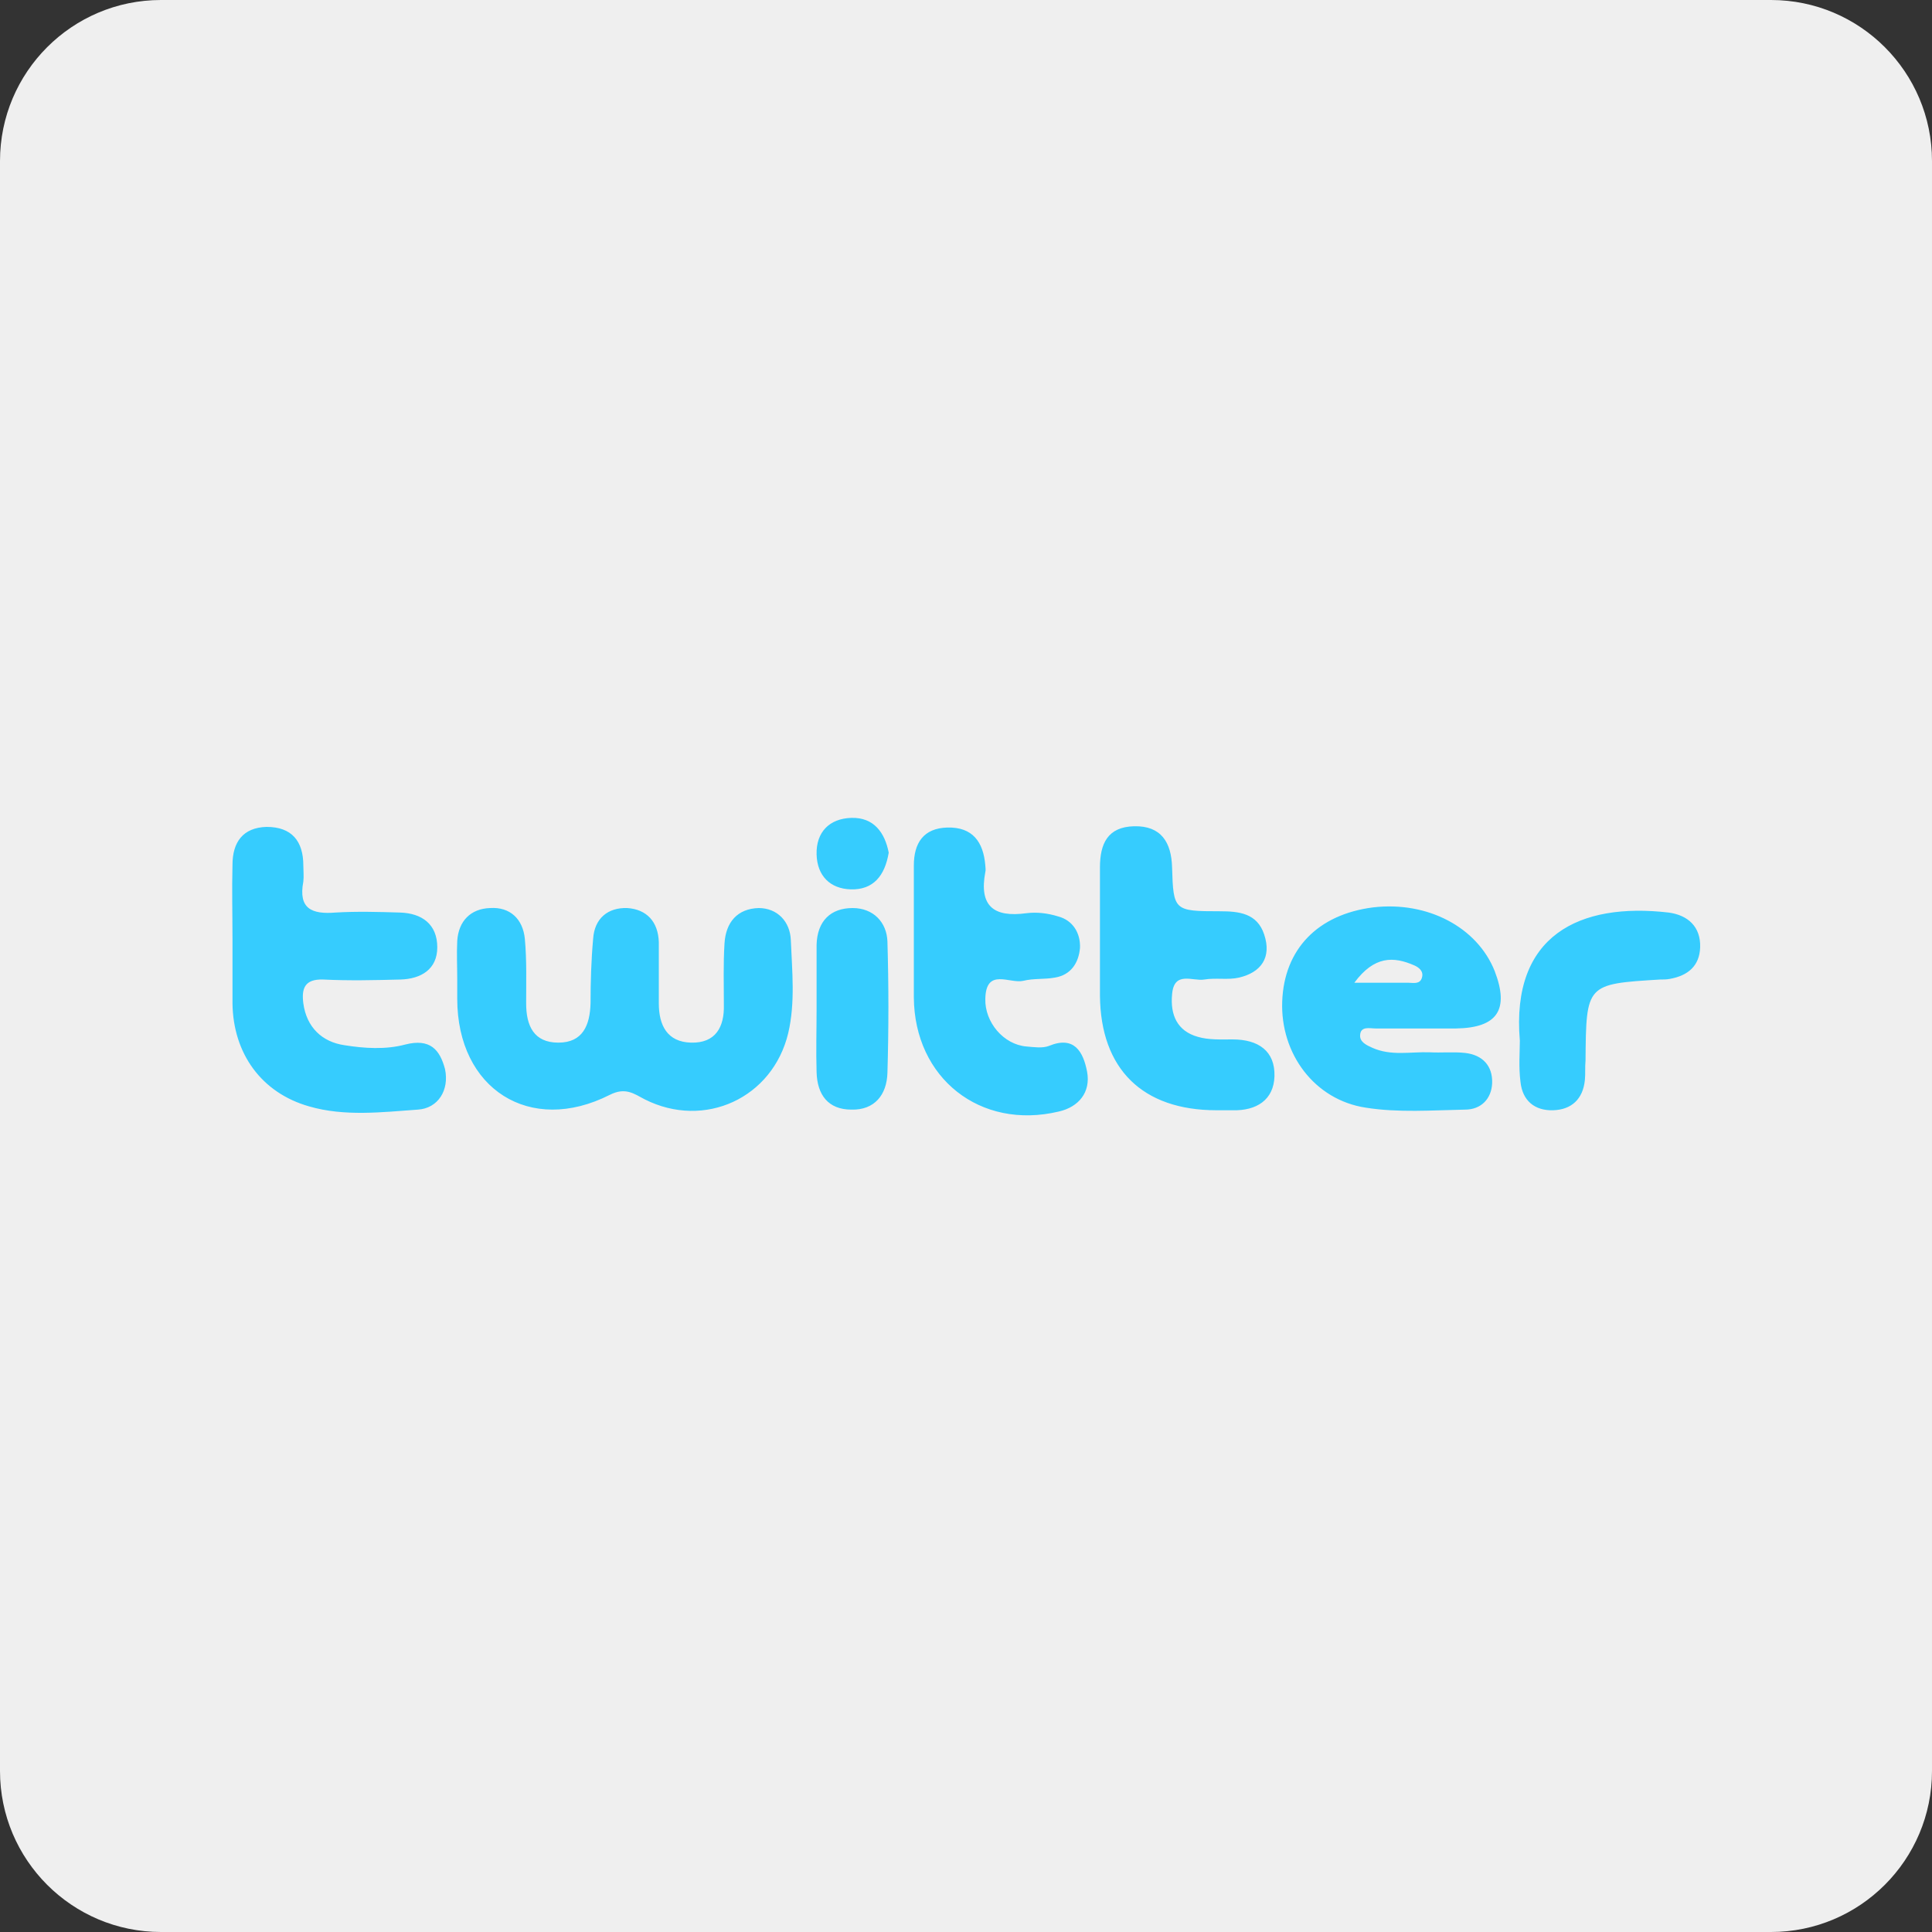 <?xml version="1.0" encoding="utf-8"?>
<!-- Generator: Adobe Illustrator 23.0.2, SVG Export Plug-In . SVG Version: 6.00 Build 0)  -->
<svg version="1.1" id="Layer_5" xmlns="http://www.w3.org/2000/svg" xmlns:xlink="http://www.w3.org/1999/xlink" x="0px" y="0px"
	 viewBox="0 0 300 300" style="enable-background:new 0 0 300 300;" xml:space="preserve">
	<rect x="0" y="0" width="300" height="300" fill="#333333" stroke="none"/>
	<style type="text/css">
		.st0{fill:#EFEFEF;}
		.st1{fill:#1C1C1C;}
		.st2{font-family:'Gilroy-Medium';}
		.st3{font-size:60px;}
		.st4{fill-rule:evenodd;clip-rule:evenodd;fill:#0073B0;}
		.st5{fill:url(#instagram_1_);}
		.st6{fill:#3B579D;}
		.st7{fill:#36CCFE;}
		#BG{
			animation-name: open;
			animation-duration: 0.5s;
		}
		#twitter{
			animation-name: show;
			animation-duration: 1s;
		}
		@keyframes open{
			0%{
				transform: scaley(0);
			}
			100%{
				transform: scaley(1);
			}
		}@keyframes show{
			0%{
				opacity: 0;
			}
			100%{
				opcaity: 1;
			}
		}
	</style>
	<g id="BG">
		<path class="st0" d="M275,300H25c-13.8,0-25-11.2-25-25V25C0,11.2,11.2,0,25,0h250c13.8,0,25,11.2,25,25v250
			C300,288.8,288.8,300,275,300z"/>
	</g>
	<path id="twitter" class="st7" d="M122.8,146c0.2,4.8,0.7,9.7-0.4,14.4c-2.4,10.1-13,15-22.3,10.3c-1.7-0.9-3-1.9-5.4-0.7
		c-12.4,6.3-23.7-0.9-23.7-14.9c0-1,0-2,0-3c0,0,0,0,0,0c0-2-0.1-4,0-6c0.2-3.1,2.1-5,5.1-5.1c3.1-0.2,5.1,1.7,5.4,4.8
		c0.3,3.3,0.2,6.6,0.2,10c0,3.5,1.2,6.1,5,6.1c3.8,0,4.9-2.7,5-6.1c0-3.3,0.1-6.7,0.4-10c0.2-3.2,2.3-4.9,5.3-4.8
		c3,0.2,4.8,2.1,4.9,5.3c0,3.2,0,6.3,0,9.5c0,3.4,1.3,6,5,6.1c3.8,0.1,5.2-2.4,5.1-5.9c0-3.2-0.1-6.3,0.1-9.5c0.2-3.3,2-5.4,5.3-5.5
		C120.7,141,122.7,143.1,122.8,146z M62.9,162.2c-3,0.8-6.3,0.6-9.4,0.1c-3.5-0.5-5.9-2.8-6.4-6.5c-0.3-2.3,0.2-3.8,3.1-3.7
		c4,0.2,8,0.1,12,0c3.2-0.1,5.7-1.6,5.7-5c0-3.6-2.4-5.3-5.8-5.4c-3.3-0.1-6.7-0.2-10,0c-3.7,0.3-5.8-0.6-5-4.8c0.1-0.8,0-1.7,0-2.5
		c0-3.8-1.8-6-5.7-6c-3.7,0.1-5.3,2.4-5.3,5.9c-0.1,3.8,0,7.7,0,11.5c0,3.3,0,6.7,0,10c0.1,7.8,4.5,13.9,11.9,16
		c5.5,1.6,11.3,0.9,16.9,0.5c3.1-0.2,4.9-3,4.2-6.3C68.3,163,66.8,161.2,62.9,162.2z M232.1,150.8c2.3,6,0.4,8.8-6,8.9
		c-1.8,0-3.7,0-5.5,0c-2.3,0-4.7,0-7,0c-0.9,0-2.3-0.4-2.4,1c-0.1,1.1,1,1.6,1.9,2c2.9,1.3,5.9,0.6,8.9,0.7c1.8,0.1,3.7-0.1,5.5,0.1
		c2.7,0.3,4.3,2,4.2,4.7c-0.1,2.4-1.7,4.1-4.2,4.1c-5.1,0.1-10.4,0.5-15.4-0.3c-8-1.2-13.3-8.4-13-16.5c0.3-8.1,5.5-13.5,14.1-14.6
		C221.7,139.9,229.4,144,232.1,150.8z M219.6,149.9c-3.2-1.4-6.2-1.5-9.3,2.7c3.5,0,6,0,8.4,0c0.7,0,1.8,0.3,2.1-0.8
		C221.1,150.8,220.3,150.2,219.6,149.9z M191.4,161.4c-1.8,0-3.7,0.1-5.4-0.4c-3.2-0.9-4.3-3.4-4-6.6c0.3-3.7,3.2-2,5-2.3
		c1.8-0.3,3.7,0.1,5.4-0.3c3.4-0.8,5.1-3.1,3.9-6.7c-1.1-3.3-3.9-3.6-6.9-3.6c-7.1,0-7.2-0.1-7.4-6.8c-0.1-3.9-1.7-6.5-5.9-6.4
		c-4.1,0.1-5.3,2.7-5.3,6.4c0,6.6,0,13.3,0,19.9c0.1,11.4,6.6,17.8,18.1,17.8c0.8,0,1.7,0,2.5,0c3.7,0.1,6.4-1.6,6.5-5.3
		C198,163.2,195.4,161.4,191.4,161.4z M162.9,162.4c-1,0.4-2.3,0.2-3.5,0.1c-3.6-0.3-6.5-3.8-6.4-7.4c0.1-4.9,3.8-2.3,5.9-2.8
		c1.6-0.4,3.3-0.2,4.9-0.5c2.5-0.4,3.7-2.3,3.9-4.6c0.1-2.3-1.1-4.3-3.4-4.9c-1.6-0.5-3.3-0.7-4.9-0.5c-5.1,0.7-7.4-1.1-6.4-6.4
		c0.1-0.3,0-0.7,0-1c-0.3-3.7-2-6-5.9-5.9c-3.7,0.1-5.2,2.4-5.2,5.9c0,3.7,0,7.3,0,11c0,3.2,0,6.3,0,9.5
		c0.1,12.5,10.3,20.6,22.5,17.7c3.1-0.7,5-3,4.4-6.2C168.2,163.3,166.8,160.8,162.9,162.4z M259.1,141.7
		c-13.8-1.6-24.5,3.5-23.1,19.9c0,1.7-0.2,4.1,0.1,6.4c0.3,2.9,2.2,4.5,5.1,4.4c2.8-0.1,4.6-1.7,4.9-4.7c0.1-1,0-2,0.1-3
		c0.1-11.9,0.1-11.9,11.6-12.6c0.5,0,1,0,1.5-0.1c2.8-0.5,4.6-2,4.7-4.9C264.1,143.9,262.1,142.1,259.1,141.7z M132.4,141
		c-3.4,0-5.5,2-5.6,5.7c0,3.3,0,6.6,0,9.9s-0.1,6.6,0,9.9c0.1,3.5,1.8,5.8,5.4,5.8c3.6,0.1,5.5-2.3,5.6-5.7c0.2-6.8,0.2-13.6,0-20.4
		C137.7,143.2,135.6,141,132.4,141z M132.1,138.1c3.5,0.1,5.3-2.1,5.9-5.7c-0.6-3.1-2.3-5.5-5.8-5.4c-3.4,0.1-5.5,2.2-5.4,5.7
		C126.9,136,128.9,138,132.1,138.1z"/>
</svg>
